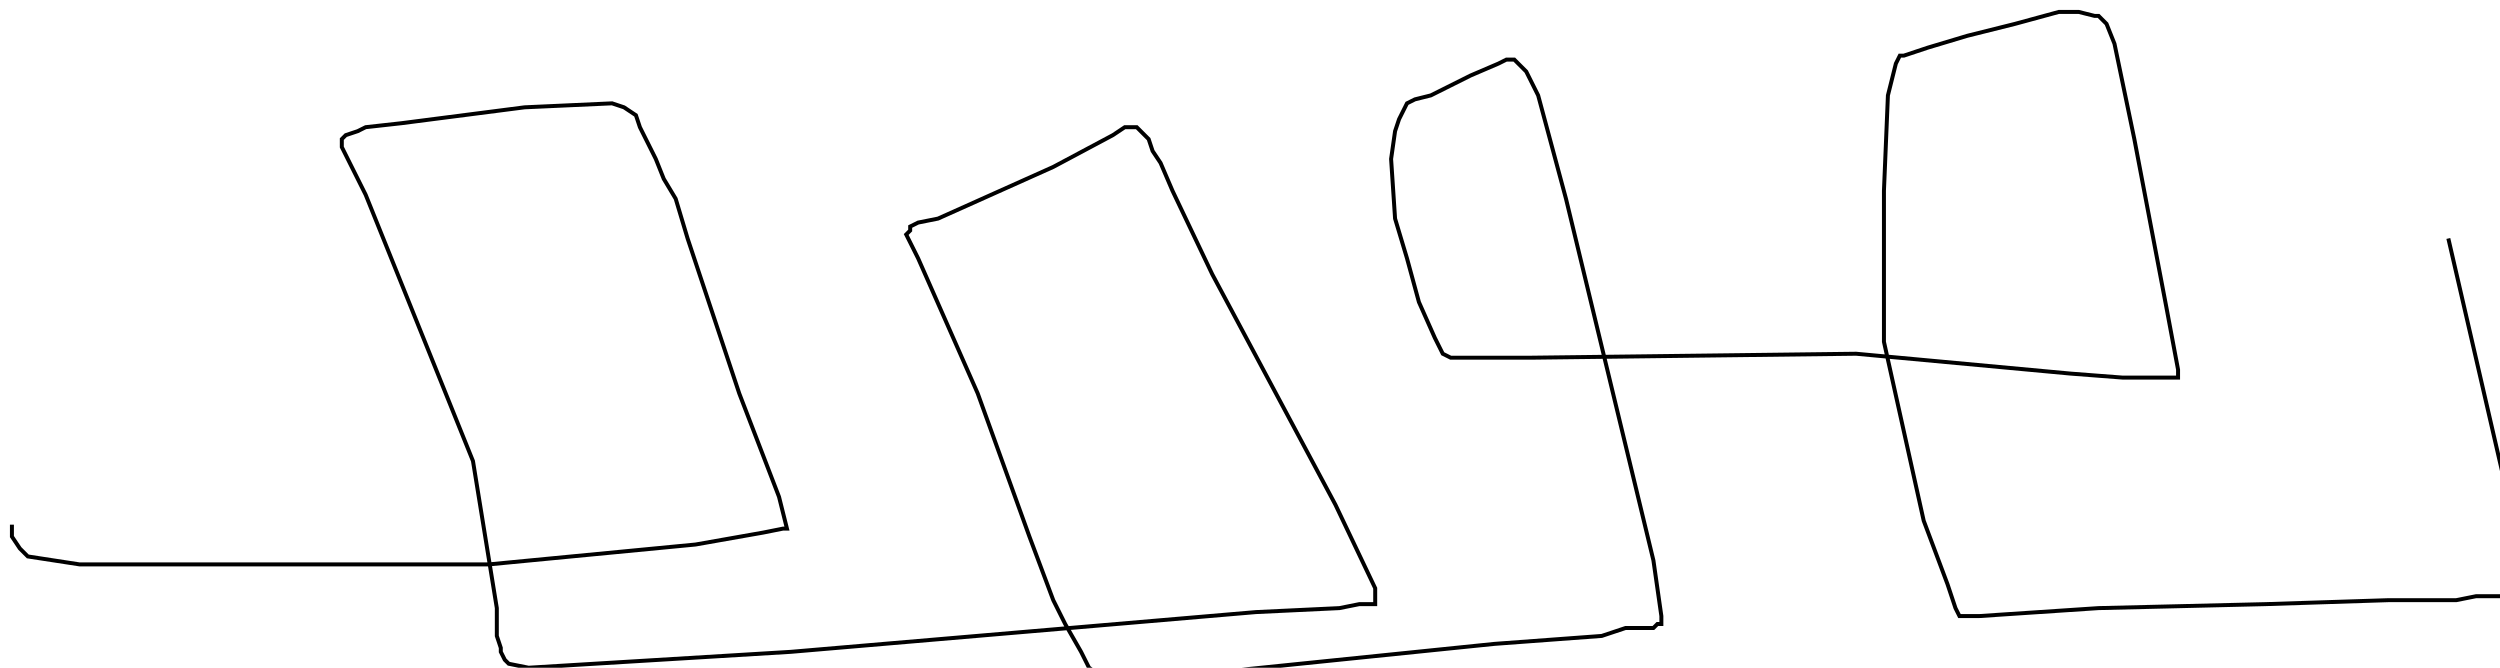 <?xml version="1.0" encoding="utf-8" ?>
<svg baseProfile="tiny" height="168" version="1.2" viewBox="-3 -3 629 168" width="629" xmlns="http://www.w3.org/2000/svg" xmlns:ev="http://www.w3.org/2001/xml-events" xmlns:xlink="http://www.w3.org/1999/xlink"><defs /><path d="M0 129 L0 132 L2 135 L4 137 L17 139 L120 139 L172 134 L189 131 L194 130 L195 130 L193 122 L183 96 L170 57 L167 47 L164 42 L162 37 L159 31 L158 29 L157 26 L154 24 L151 23 L129 24 L98 28 L89 29 L87 30 L84 31 L83 32 L83 34 L89 46 L116 113 L122 150 L122 155 L122 157 L123 160 L123 161 L124 163 L125 164 L130 165 L196 161 L313 151 L334 150 L339 149 L342 149 L343 149 L343 148 L343 145 L333 124 L302 66 L292 45 L289 38 L287 35 L286 32 L284 30 L283 29 L282 29 L280 29 L277 31 L262 39 L233 52 L228 53 L226 54 L226 55 L225 56 L228 62 L243 96 L256 132 L262 148 L265 154 L269 161 L271 165 L274 167 L285 168 L373 159 L400 157 L406 155 L410 155 L413 155 L414 154 L415 154 L415 152 L413 138 L391 47 L384 21 L381 15 L379 13 L378 12 L377 12 L376 12 L374 13 L367 16 L361 19 L357 21 L353 22 L351 23 L350 25 L349 27 L348 30 L347 37 L348 52 L351 62 L354 73 L358 82 L359 84 L360 86 L362 87 L382 87 L464 86 L518 91 L531 92 L538 92 L542 92 L543 92 L544 92 L545 92 L545 90 L542 74 L534 32 L529 8 L527 3 L525 1 L524 1 L520 0 L515 0 L504 3 L492 6 L482 9 L476 11 L475 11 L474 13 L472 21 L471 45 L471 83 L481 128 L487 144 L489 150 L490 152 L491 152 L495 152 L525 150 L567 149 L598 148 L615 148 L620 147 L623 147 L626 147 L627 147 L628 147 L629 145 L628 122 L613 57 " fill="none" stroke="black" /></svg>